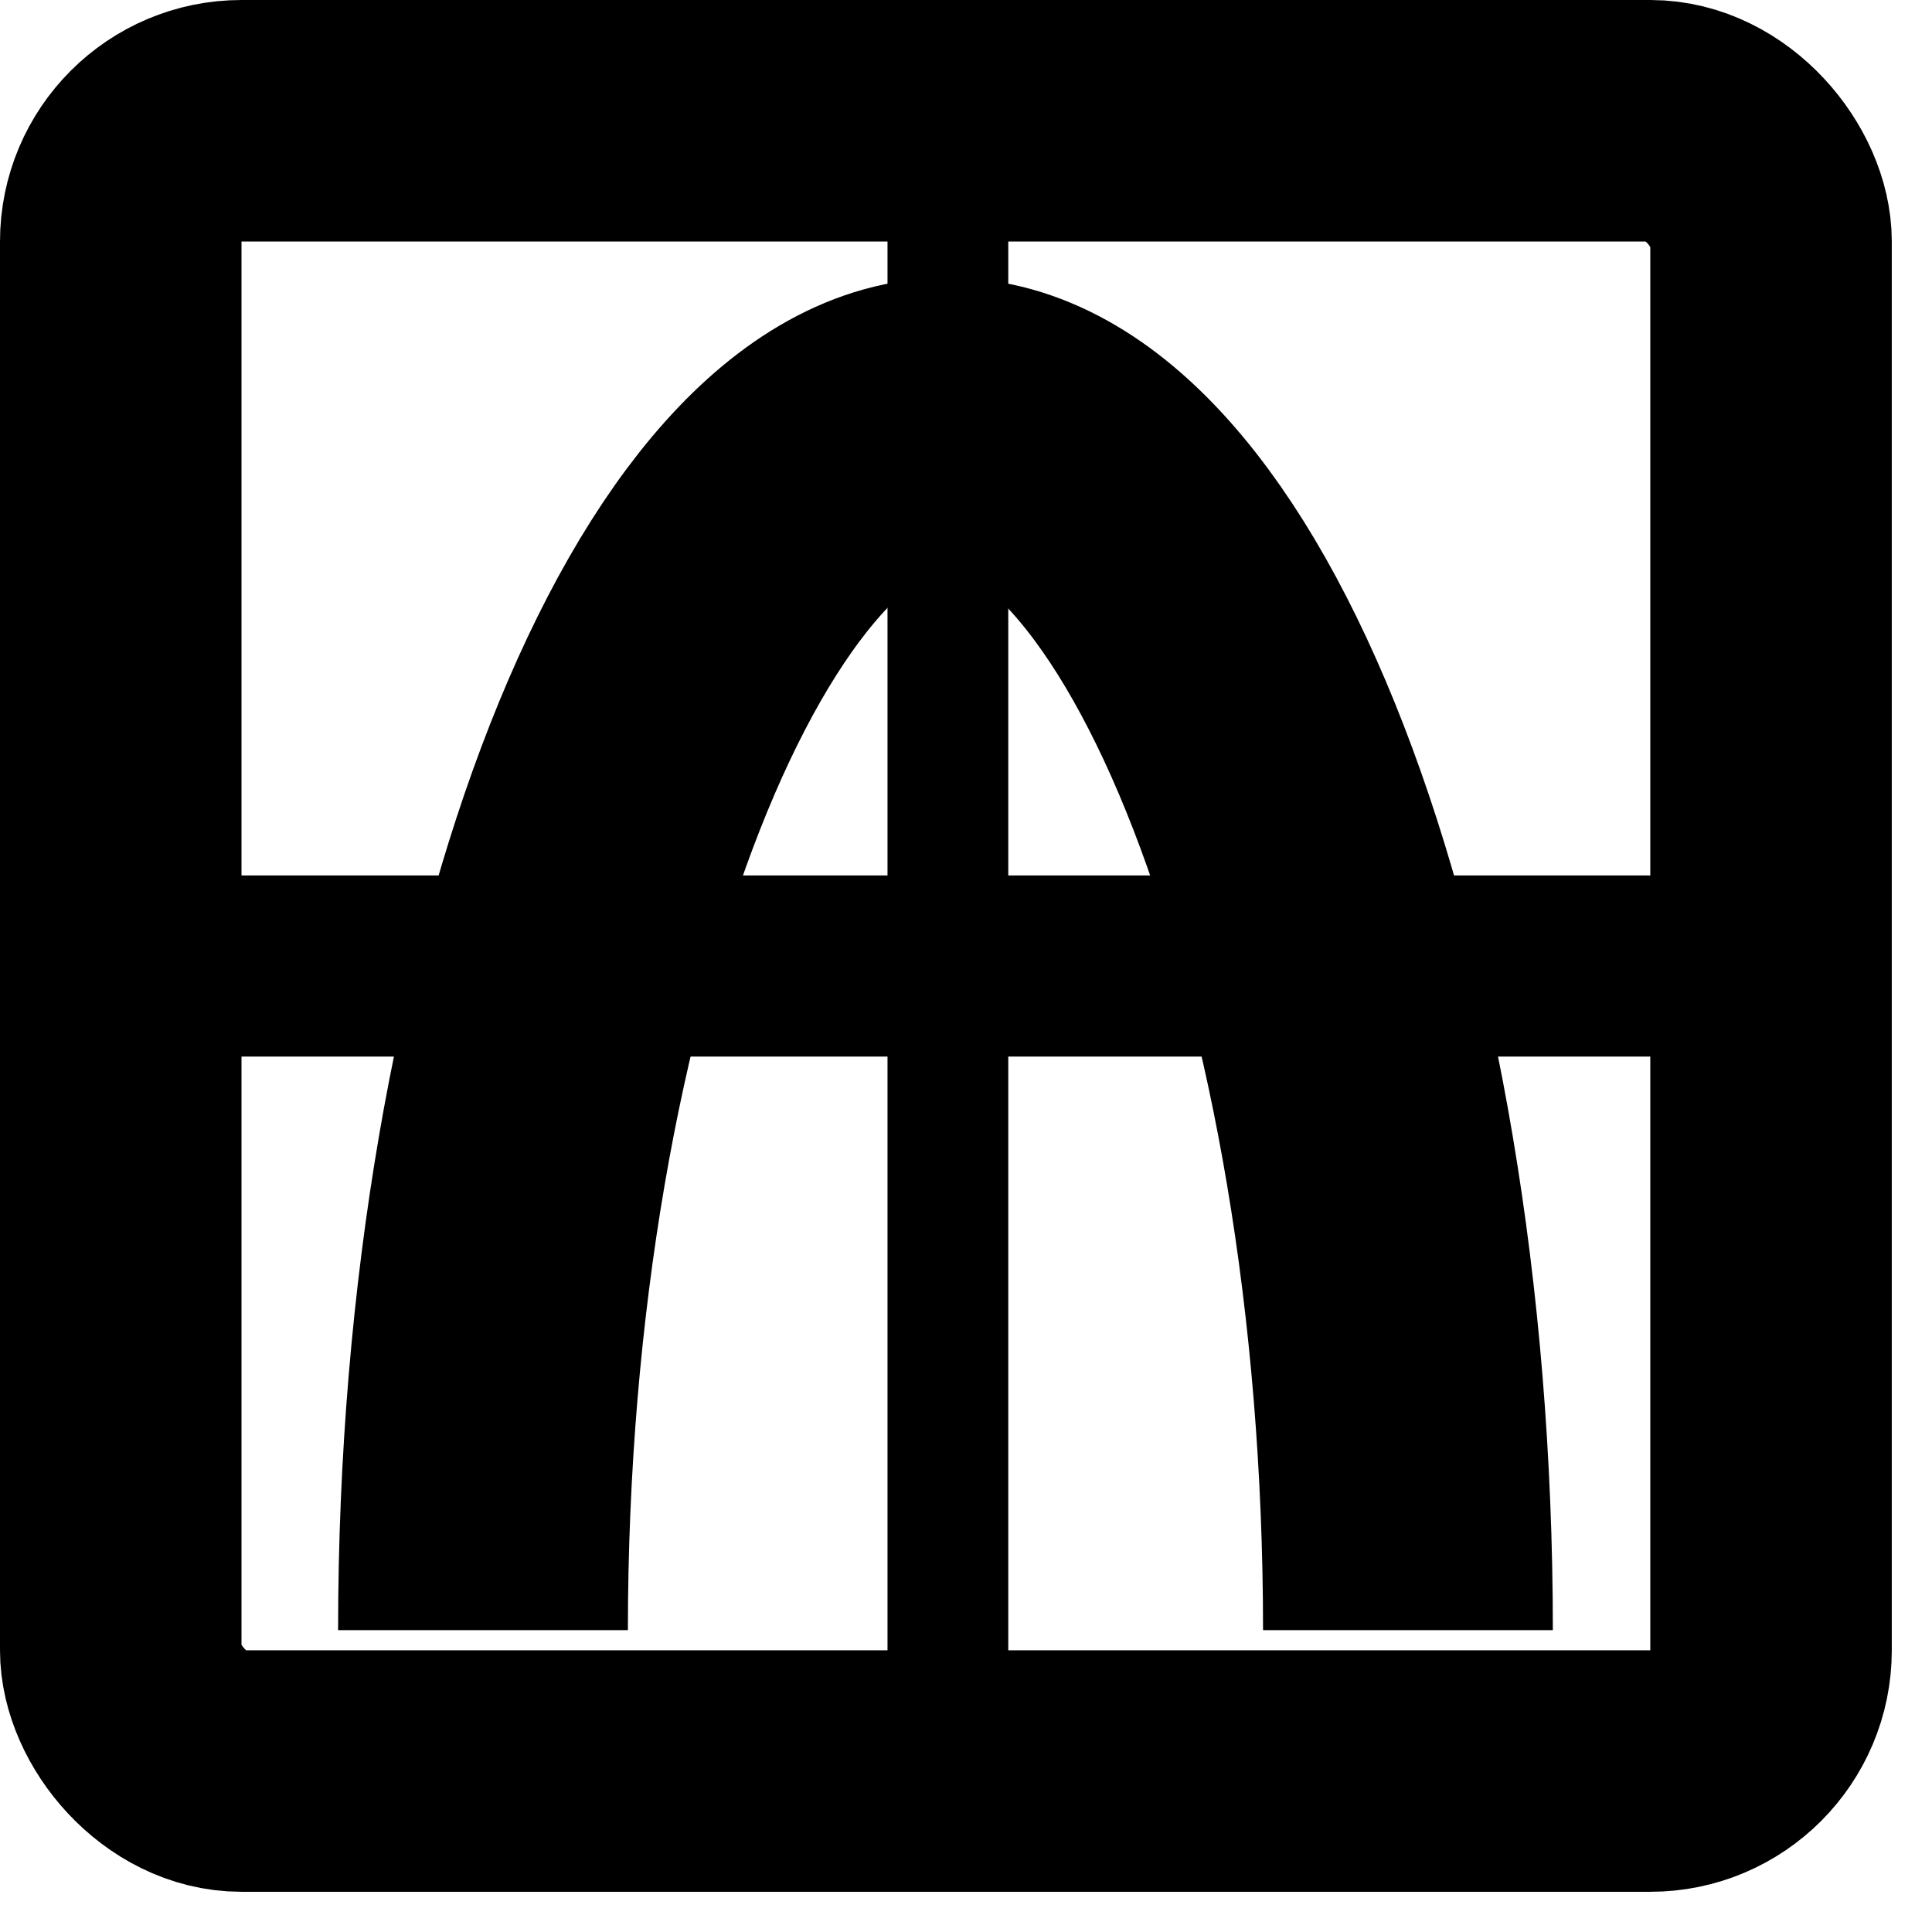 <svg xmlns="http://www.w3.org/2000/svg" width="16" height="16" viewBox="0 0 16 16">

	<defs>
		<style>
			.cls-1 {
			fill-rule: evenodd;
			}
		</style>
	</defs>
	<g
	   id="layer1">
		<rect style="fill:none;stroke:#000000;stroke-width:2;stroke-linecap:butt;stroke-linejoin:miter;stroke-miterlimit:4;stroke-dasharray:none;stroke-opacity:1"
		  width="13.667"
		  height="13.667"
		  x="1"
		  y="1"
		  rx="1" />
		<path
			style="fill:none;stroke:#000000;stroke-width:1.5;stroke-linecap:butt;stroke-linejoin:miter;stroke-miterlimit:4;stroke-dasharray:none;stroke-opacity:1"
			d="M 1,8 15,8"
			id="path875" />
		<path
		   style="fill:none;stroke:#000000;stroke-width:1;stroke-linecap:butt;stroke-linejoin:miter;stroke-miterlimit:4;stroke-dasharray:none;stroke-opacity:1"
		   d="M 7.85,1 7.85,15"
		   id="path877" />
		<path
		   style="fill:none;stroke:#000000;stroke-width:2.4;stroke-linecap:butt;stroke-linejoin:miter;stroke-miterlimit:4;stroke-dasharray:none;stroke-opacity:1"
		   d="M 11.66,13.5 C 11.66,8 9.85,3.5 7.85,3.5 5.85,3.5 4,8 4,13.5"
		   id="path889" />
	</g>
</svg>

